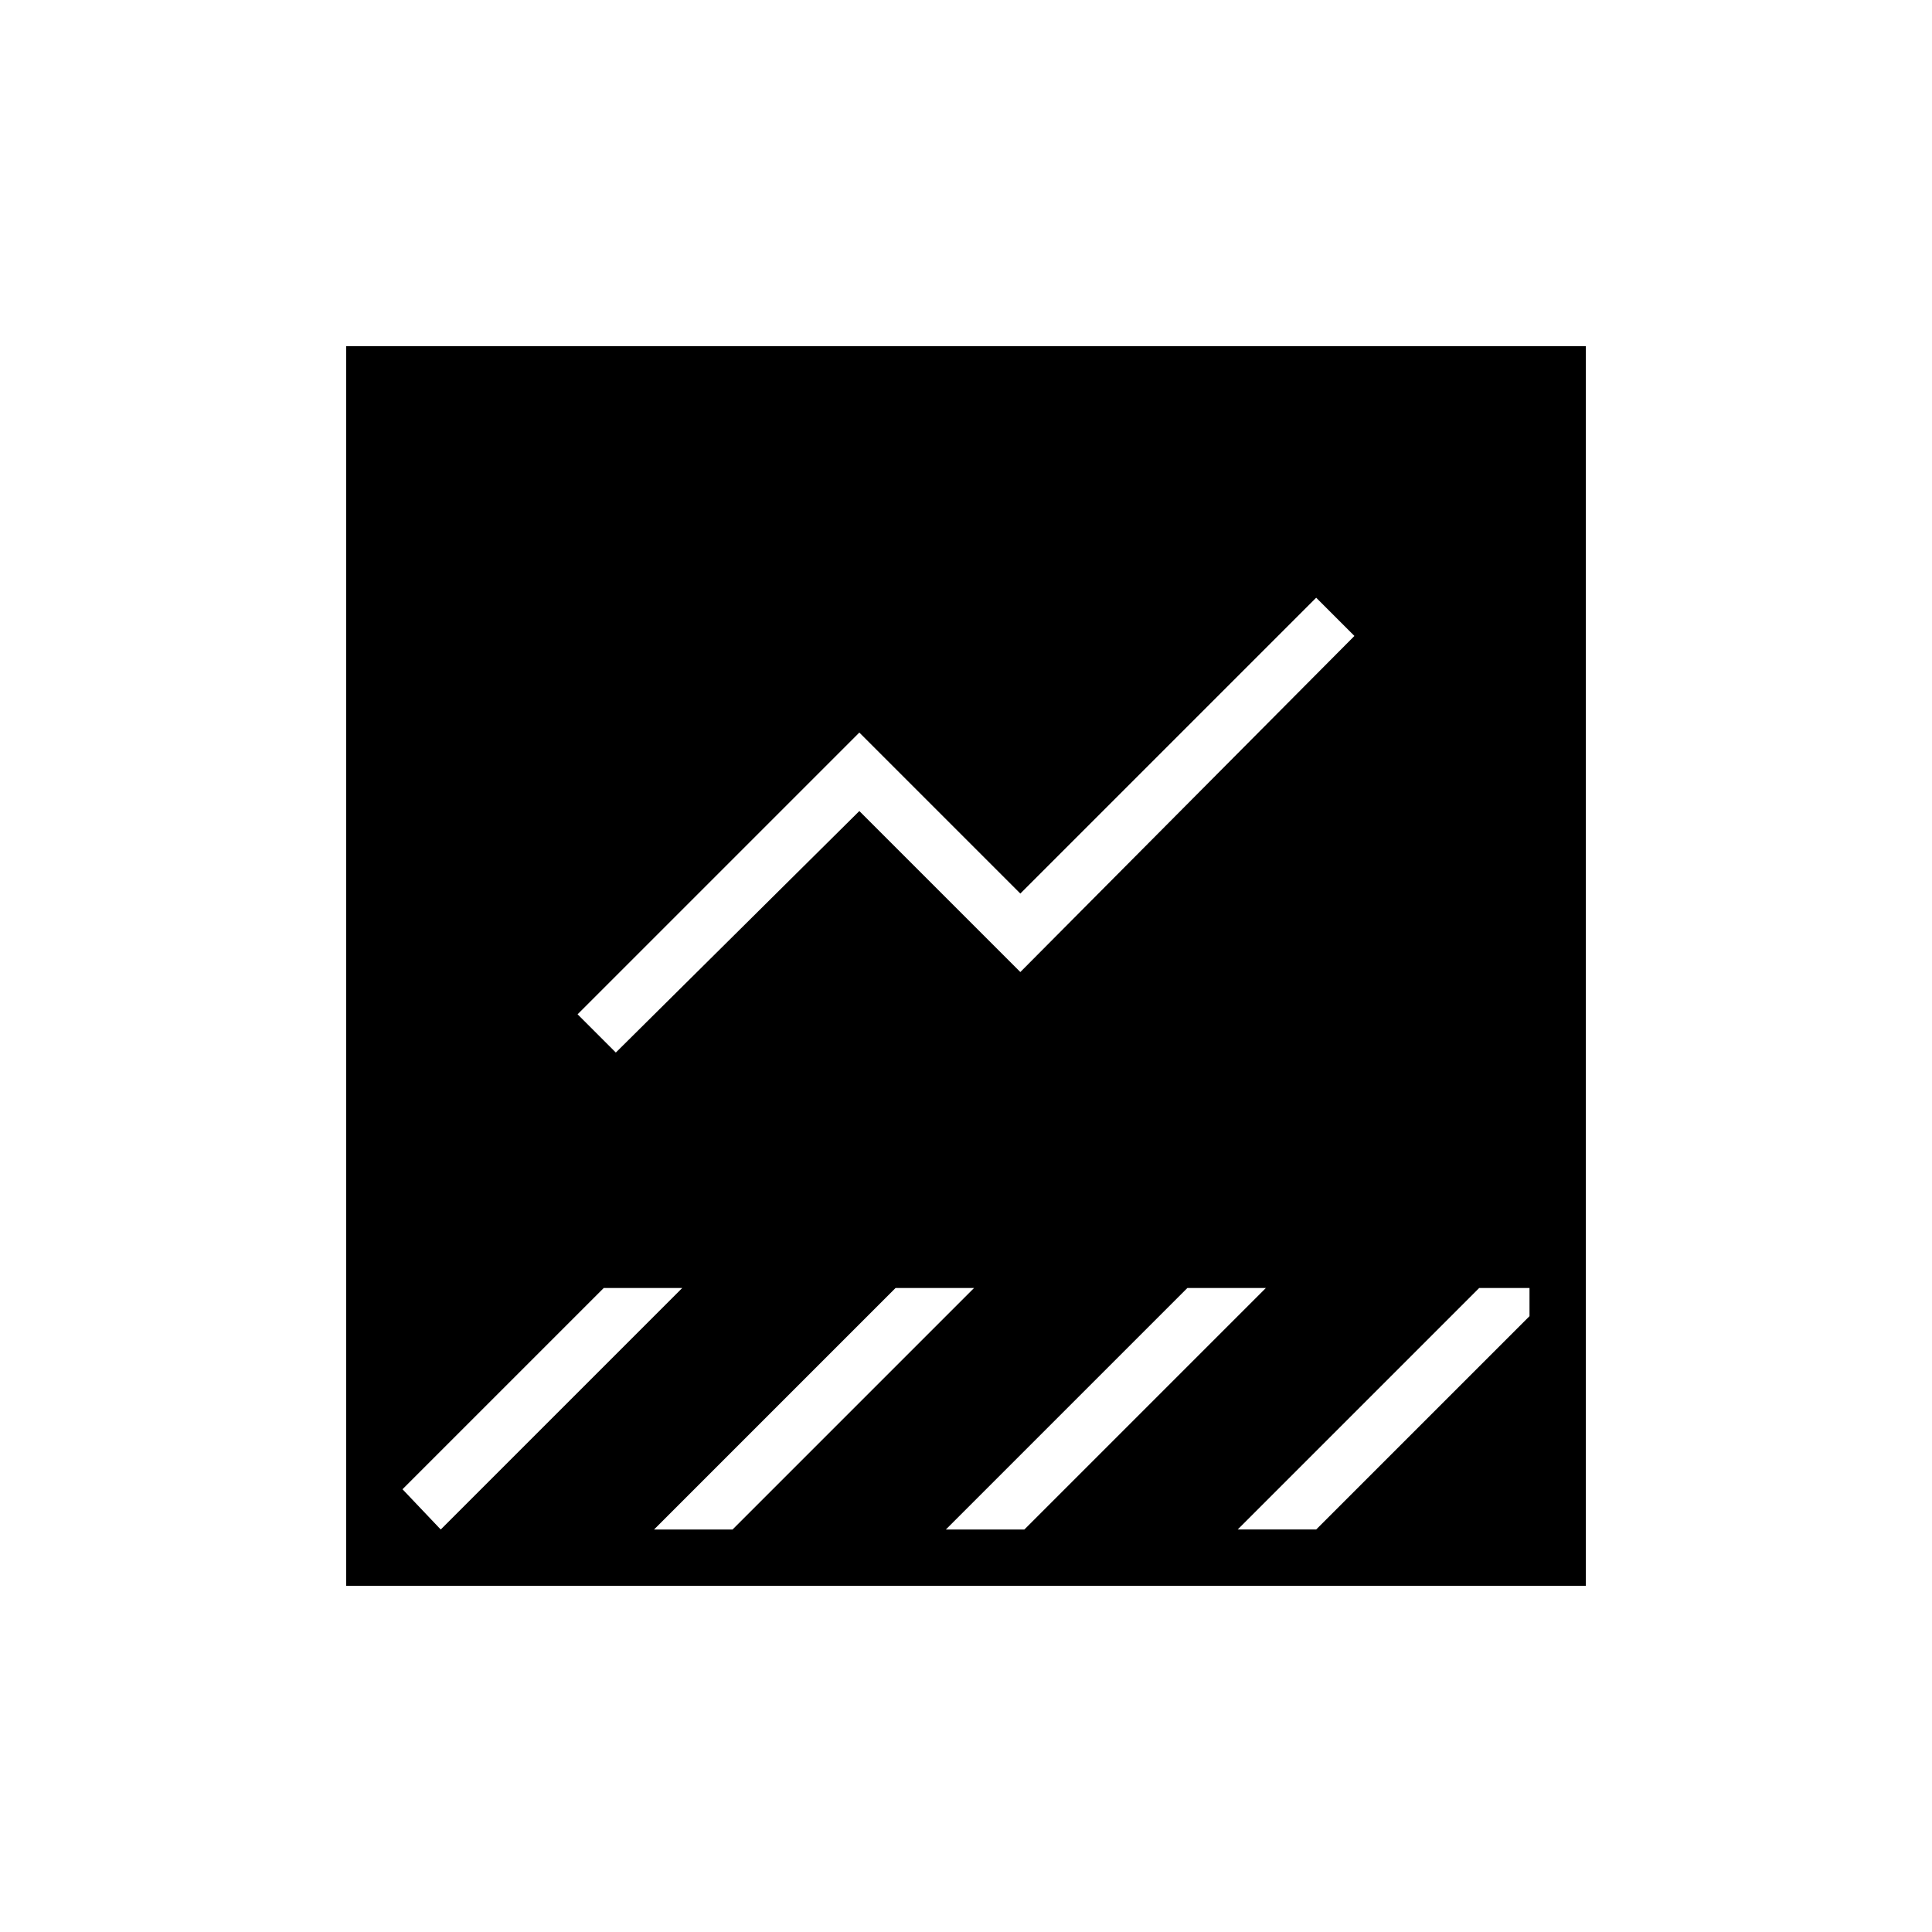 <svg xmlns="http://www.w3.org/2000/svg" height="24" width="24"><path d="M4.3 19.7V4.3h15.4v15.4Zm11.075-.7h.975L19 16.35V16h-.625ZM7.65 13.075l3.025-3 2 2 4.15-4.175-.475-.475-3.675 3.675-2-2-3.5 3.5ZM5.475 19l3-3H7.5L5 18.5Zm7.25 0 3-3h-.975l-3 3ZM9.1 19l3-3h-.975l-3 3Z"/></svg>